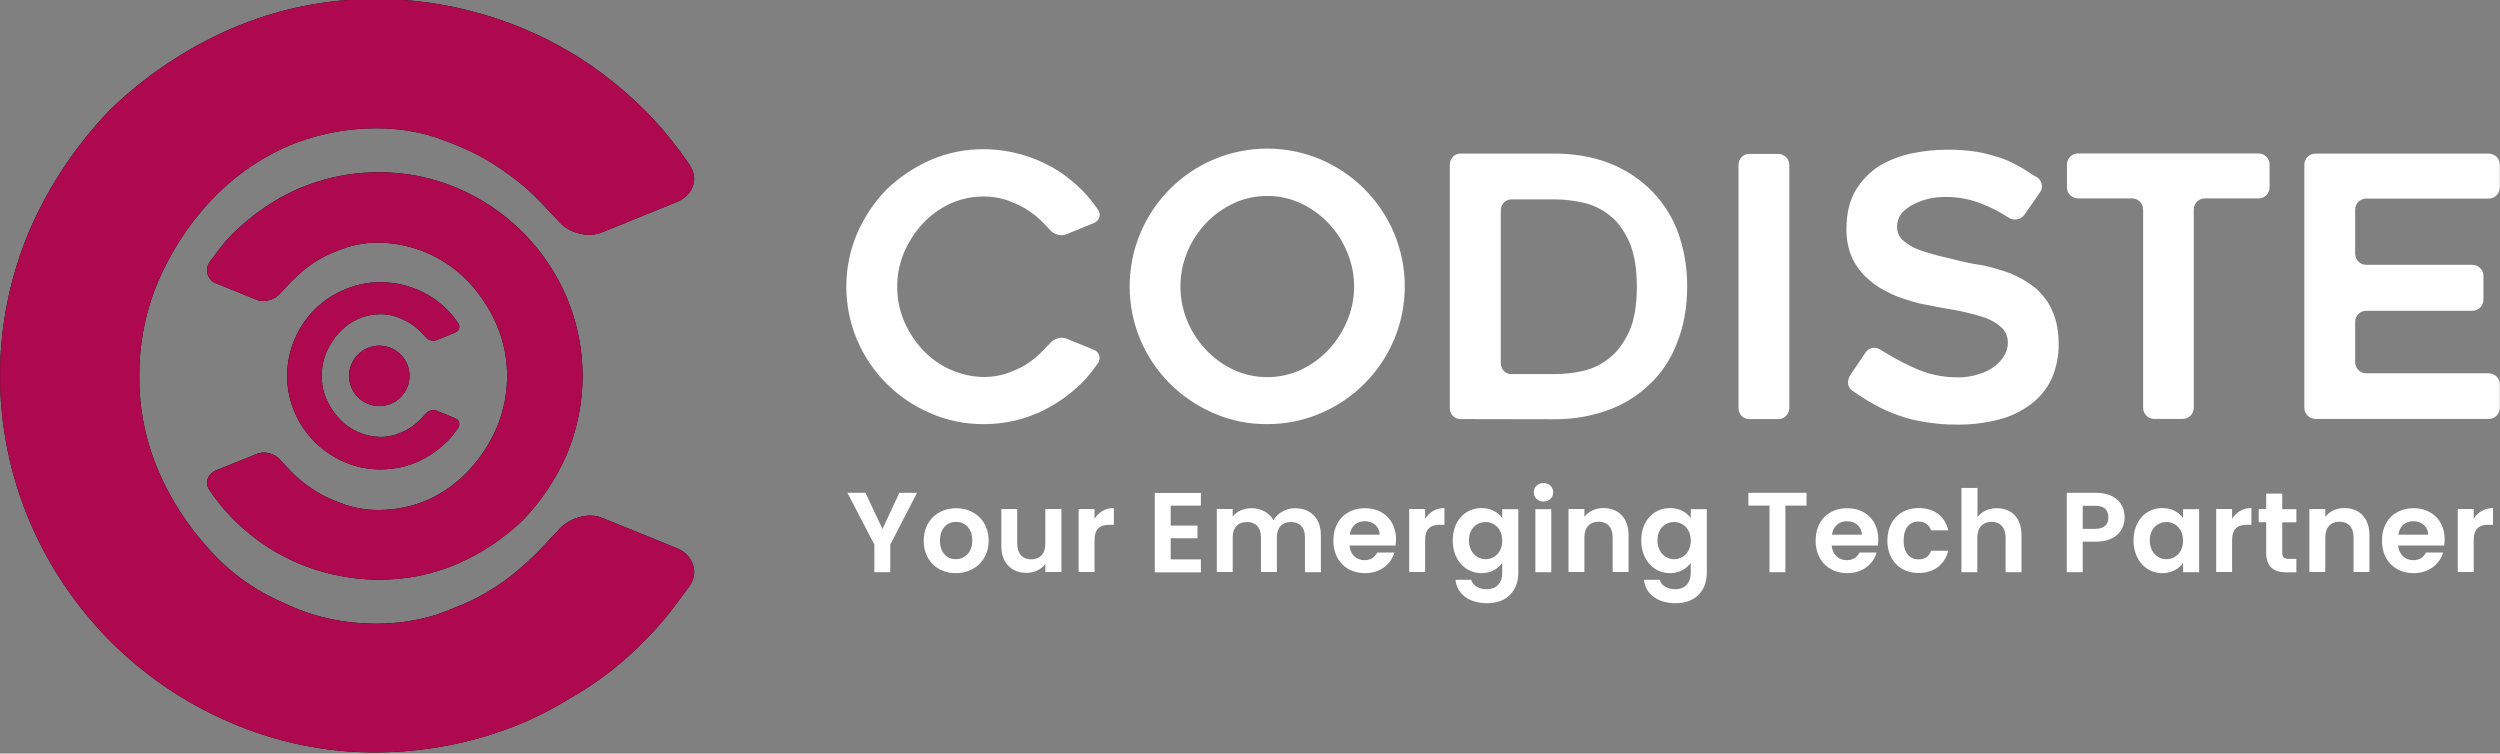 <?xml version="1.0" encoding="utf-8"?>
<!-- Generator: Adobe Illustrator 27.8.1, SVG Export Plug-In . SVG Version: 6.00 Build 0)  -->
<svg version="1.1" xmlns="http://www.w3.org/2000/svg" xmlns:xlink="http://www.w3.org/1999/xlink" x="0px" y="0px"
	 viewBox="0 0 1539.7 464.1" style="enable-background:new 0 0 1539.7 464.1;" xml:space="preserve">
<rect x="0" y="0" width="1539.7" height="464.1" fill="#808080" stroke="none"/>
<style type="text/css">
	.st0{fill:#AE094E;}
	.st1{fill:#FFFFFF;}
	.st2{enable-background:new    ;}
</style>
<g id="Layer_3">
</g>
<g id="Layer_2_00000013164913851013418640000015774622287494782356_">
	<g id="Group_3619">
		<g id="Group_1">
			<path id="Path_1" d="M424.9,360.6c-4.1,5.7-8.3,11.3-12.6,16.8c-4.3,5.5-8.9,10.7-13.8,15.6c-14,14.7-30.1,27.3-47.8,37.3
				c-8.6,5.3-17.6,10-26.9,14.1c-9.5,4.1-19.4,7.6-29.4,10.4c-20.3,5.6-41.3,8.5-62.4,8.6c-30.9,0.2-61.6-6.1-90-18.4
				C86.4,421.3,42.1,377,18.4,321.4c-24.5-57.5-24.5-122.5,0-180C30.4,114,47.2,88.9,68,67.4c21.6-20.8,46.6-37.6,74.1-49.6
				c28.4-12.3,59-18.6,90-18.4c21.1,0,42.1,2.9,62.4,8.6c19.7,5.4,38.7,13.5,56.3,23.9c8.9,5.2,17.4,11.1,25.4,17.5
				c7.8,6.2,15.3,12.8,22.3,19.9c9.7,10,18.5,20.9,26.3,32.4c2.8,4.5,3.5,8.9,1.8,13.2c-1.6,4.3-4.9,7.4-9.8,9.5l-45.3,18.4
				c-4.7,2.1-10,2.4-15,0.9c-5.2-1.2-9.8-4.1-13.2-8.3c-2-2-4.1-4.2-6.1-6.4c-2-2.2-4.1-4.4-6.1-6.4c-4.3-4.4-8.9-8.4-13.8-12.2
				c-4.8-3.7-9.8-7.2-15-10.4c-5.3-3.2-10.8-6.1-16.5-8.6c-5.7-2.5-11.4-4.7-17.1-6.7C256.8,80.8,244.5,79,232,79
				c-19.8,0-39.4,4.1-57.5,12.2c-17.4,8.1-33,19.6-45.9,33.7c-13,14.2-23.6,30.6-31.2,48.4c-7.8,18.4-11.7,38.2-11.6,58.2
				c-0.2,20,3.8,39.8,11.6,58.2c7.6,17.8,18.2,34.1,31.2,48.4c12.7,14.3,28.3,25.6,45.9,33.1c17.5,8.6,36.7,12.9,57.5,12.9
				c12.5,0,24.8-1.8,36.7-5.5c5.7-2,11.4-4.3,17.1-6.7c5.7-2.5,11.2-5.3,16.5-8.6c5.2-3.2,10.3-6.8,15-10.7
				c4.7-3.9,9.3-8.1,13.8-12.6c2-2,4.1-4.2,6.1-6.4c2-2.2,4.1-4.4,6.1-6.4c3.4-4.2,8-7.2,13.2-8.6c5.5-1.6,10.5-1.4,15,0.6
				l45.3,18.4c4.9,2,8.2,5.3,9.8,9.8C428.3,351.6,427.7,356.1,424.9,360.6L424.9,360.6z M129,161.6c2.2-3.1,4.5-6.1,6.8-9.1
				c2.3-3,4.8-5.8,7.4-8.4c11.7-11.6,25.3-21.1,40.4-27.8c5.2-2.2,10.5-4.1,15.9-5.6c11-3.1,22.4-4.6,33.8-4.6
				c16.7-0.1,33.3,3.3,48.7,9.9c30.1,12.9,54,36.8,66.9,66.9c13.2,31.1,13.2,66.2,0,97.3c-6.5,14.8-15.6,28.4-26.8,40.1
				c-11.7,11.2-25.2,20.3-40.1,26.8c-15.4,6.7-31.9,10-48.7,9.9c-11.4,0-22.8-1.6-33.8-4.6c-10.7-2.9-20.9-7.3-30.5-12.9
				c-4.8-2.8-9.4-6-13.7-9.4c-4.2-3.4-8.3-6.9-12.1-10.8c-5.3-5.4-10-11.3-14.2-17.5c-1.5-2.1-1.9-4.7-1-7.1c1-2.4,2.9-4.3,5.3-5.1
				l24.5-9.9c2.6-1.1,5.4-1.3,8.1-0.5c2.8,0.7,5.3,2.2,7.1,4.5c1.1,1.1,2.2,2.3,3.3,3.5s2.2,2.4,3.3,3.5c2.3,2.4,4.8,4.6,7.4,6.6
				c2.6,2,5.3,3.9,8.1,5.6c2.9,1.8,5.9,3.3,8.9,4.6c3.1,1.3,6.2,2.5,9.3,3.6c6.4,2,13.1,3,19.9,3c10.7,0,21.3-2.2,31.1-6.6
				c9.4-4.4,17.8-10.6,24.8-18.2c7.1-7.7,12.8-16.5,16.9-26.1c4.2-10,6.3-20.7,6.3-31.5c0.1-10.8-2.1-21.5-6.3-31.4
				c-4.1-9.6-9.8-18.4-16.9-26.1c-14.5-15.6-34.7-24.5-55.9-24.8c-6.7,0-13.4,1-19.9,3c-3.1,1.1-6.2,2.3-9.3,3.6
				c-3.1,1.3-6.1,2.9-8.9,4.6c-2.8,1.7-5.5,3.7-8.1,5.8c-2.5,2.1-5,4.4-7.4,6.8c-1.1,1.1-2.2,2.3-3.3,3.5c-1.1,1.2-2.2,2.4-3.3,3.5
				c-1.8,2.2-4.3,3.9-7.1,4.6c-2.7,0.9-5.5,0.8-8.1-0.3l-24.5-9.9c-2.5-0.9-4.4-2.8-5.3-5.3C127.1,166.4,127.5,163.7,129,161.6
				L129,161.6z M282.2,263.5c-1,1.4-2.1,2.8-3.1,4.2c-1.1,1.4-2.2,2.7-3.4,3.9c-5.4,5.3-11.6,9.7-18.5,12.8c-2.4,1-4.8,1.9-7.3,2.6
				c-5,1.4-10.3,2.1-15.5,2.1c-7.7,0-15.3-1.5-22.3-4.6c-13.8-5.9-24.8-16.9-30.7-30.7c-6.1-14.3-6.1-30.4,0-44.7
				c5.8-13.9,16.8-24.9,30.7-30.7c7.1-3.1,14.7-4.6,22.3-4.6c5.2,0,10.5,0.7,15.5,2.1c4.9,1.4,9.6,3.3,14,5.9
				c2.2,1.3,4.3,2.7,6.3,4.3c1.9,1.5,3.8,3.2,5.5,4.9c2.4,2.5,4.6,5.2,6.5,8.1c0.7,0.9,0.9,2.2,0.5,3.3c-0.4,1.1-1.3,2-2.4,2.4
				l-11.2,4.6c-1.2,0.5-2.5,0.6-3.7,0.2c-1.3-0.3-2.4-1-3.3-2.1c-0.5-0.5-1-1-1.5-1.6s-1-1.1-1.5-1.6c-1.1-1.1-2.2-2.1-3.4-3
				c-1.2-0.9-2.4-1.8-3.7-2.6c-1.3-0.8-2.7-1.5-4.1-2.1c-1.4-0.6-2.8-1.2-4.3-1.7c-3-0.9-6-1.4-9.1-1.4c-4.9,0-9.8,1-14.3,3
				c-4.3,2-8.2,4.9-11.4,8.4c-3.2,3.5-5.9,7.6-7.8,12c-1.9,4.6-2.9,9.5-2.9,14.4c0,5,0.9,9.9,2.9,14.4c1.9,4.4,4.5,8.5,7.8,12
				c6.6,7.2,15.9,11.3,25.7,11.4c3.1,0,6.2-0.5,9.1-1.4c1.4-0.5,2.8-1.1,4.3-1.7c1.4-0.6,2.8-1.3,4.1-2.1c1.3-0.8,2.5-1.7,3.7-2.7
				c1.2-1,2.3-2,3.4-3.1c0.5-0.5,1-1,1.5-1.6s1-1.1,1.5-1.6c0.8-1,2-1.8,3.3-2.1c1.2-0.4,2.5-0.4,3.7,0.2l11.2,4.6
				c1.1,0.4,2,1.3,2.4,2.4C283,261.3,282.9,262.5,282.2,263.5z M233.6,212.9c-10.2,0-18.6,8.3-18.6,18.6c0,10.2,8.3,18.6,18.6,18.6
				c10.2,0,18.6-8.3,18.6-18.6v0C252.2,221.2,243.9,212.9,233.6,212.9z"/>
		</g>
		<g id="Group_1-2">
			<path id="Path_1-2" class="st0" d="M424.9,360.6c-4.1,5.7-8.3,11.3-12.6,16.8c-4.3,5.5-8.9,10.7-13.8,15.6
				c-14,14.7-30.1,27.3-47.8,37.3c-8.6,5.3-17.6,10-26.9,14.1c-9.5,4.1-19.4,7.6-29.4,10.4c-20.3,5.6-41.3,8.5-62.4,8.6
				c-30.9,0.2-61.6-6.1-90-18.4C86.4,421.3,42.1,377,18.4,321.4c-24.5-57.5-24.5-122.5,0-180C30.4,114,47.2,88.9,68,67.4
				c21.6-20.8,46.6-37.6,74.1-49.6c28.4-12.3,59-18.6,90-18.4c21.1,0,42.1,2.9,62.4,8.6c19.7,5.4,38.7,13.5,56.3,23.9
				c8.9,5.2,17.4,11.1,25.4,17.5c7.8,6.2,15.3,12.8,22.3,19.9c9.7,10,18.5,20.9,26.3,32.4c2.8,4.5,3.5,8.9,1.8,13.2
				c-1.6,4.3-4.9,7.4-9.8,9.5l-45.3,18.4c-4.7,2.1-10,2.4-15,0.9c-5.2-1.2-9.8-4.1-13.2-8.3c-2-2-4.1-4.2-6.1-6.4
				c-2-2.2-4.1-4.4-6.1-6.4c-4.3-4.4-8.9-8.4-13.8-12.2c-4.8-3.7-9.8-7.2-15-10.4c-5.3-3.2-10.8-6.1-16.5-8.6
				c-5.7-2.5-11.4-4.7-17.1-6.7C256.8,80.8,244.5,79,232,79c-19.8,0-39.4,4.1-57.5,12.2c-17.4,8.1-33,19.6-45.9,33.7
				c-13,14.2-23.6,30.6-31.2,48.4c-7.8,18.4-11.7,38.2-11.6,58.2c-0.2,20,3.8,39.8,11.6,58.2c7.6,17.8,18.2,34.1,31.2,48.4
				c12.7,14.3,28.3,25.6,45.9,33.1c17.5,8.6,36.7,12.9,57.5,12.9c12.5,0,24.8-1.8,36.7-5.5c5.7-2,11.4-4.3,17.1-6.7
				c5.7-2.5,11.2-5.3,16.5-8.6c5.2-3.2,10.3-6.8,15-10.7c4.7-3.9,9.3-8.1,13.8-12.6c2-2,4.1-4.2,6.1-6.4c2-2.2,4.1-4.4,6.1-6.4
				c3.4-4.2,8-7.2,13.2-8.6c5.5-1.6,10.5-1.4,15,0.6l45.3,18.4c4.9,2,8.2,5.3,9.8,9.8C428.3,351.6,427.7,356.1,424.9,360.6
				L424.9,360.6z M129,161.6c2.2-3.1,4.5-6.1,6.8-9.1c2.3-3,4.8-5.8,7.4-8.4c11.7-11.6,25.3-21.1,40.4-27.8
				c5.2-2.2,10.5-4.1,15.9-5.6c11-3.1,22.4-4.6,33.8-4.6c16.7-0.1,33.3,3.3,48.7,9.9c30.1,12.9,54,36.8,66.9,66.9
				c13.2,31.1,13.2,66.2,0,97.3c-6.5,14.8-15.6,28.4-26.8,40.1c-11.7,11.2-25.2,20.3-40.1,26.8c-15.4,6.7-31.9,10-48.7,9.9
				c-11.4,0-22.8-1.6-33.8-4.6c-10.7-2.9-20.9-7.3-30.5-12.9c-4.8-2.8-9.4-6-13.7-9.4c-4.2-3.4-8.3-6.9-12.1-10.8
				c-5.3-5.4-10-11.3-14.2-17.5c-1.5-2.1-1.9-4.7-1-7.1c1-2.4,2.9-4.3,5.3-5.1l24.5-9.9c2.6-1.1,5.4-1.3,8.1-0.5
				c2.8,0.7,5.3,2.2,7.1,4.5c1.1,1.1,2.2,2.3,3.3,3.5s2.2,2.4,3.3,3.5c2.3,2.4,4.8,4.6,7.4,6.6c2.6,2,5.3,3.9,8.1,5.6
				c2.9,1.8,5.9,3.3,8.9,4.6c3.1,1.3,6.2,2.5,9.3,3.6c6.4,2,13.1,3,19.9,3c10.7,0,21.3-2.2,31.1-6.6c9.4-4.4,17.8-10.6,24.8-18.2
				c7.1-7.7,12.8-16.5,16.9-26.1c4.2-10,6.3-20.7,6.3-31.5c0.1-10.8-2.1-21.5-6.3-31.4c-4.1-9.6-9.8-18.4-16.9-26.1
				c-14.5-15.6-34.7-24.5-55.9-24.8c-6.7,0-13.4,1-19.9,3c-3.1,1.1-6.2,2.3-9.3,3.6c-3.1,1.3-6.1,2.9-8.9,4.6
				c-2.8,1.7-5.5,3.7-8.1,5.8c-2.5,2.1-5,4.4-7.4,6.8c-1.1,1.1-2.2,2.3-3.3,3.5c-1.1,1.2-2.2,2.4-3.3,3.5c-1.8,2.2-4.3,3.9-7.1,4.6
				c-2.7,0.9-5.5,0.8-8.1-0.3l-24.5-9.9c-2.5-0.9-4.4-2.8-5.3-5.3C127.1,166.4,127.5,163.7,129,161.6L129,161.6z M282.2,263.5
				c-1,1.4-2.1,2.8-3.1,4.2c-1.1,1.4-2.2,2.7-3.4,3.9c-5.4,5.3-11.6,9.7-18.5,12.8c-2.4,1-4.8,1.9-7.3,2.6c-5,1.4-10.3,2.1-15.5,2.1
				c-7.7,0-15.3-1.5-22.3-4.6c-13.8-5.9-24.8-16.9-30.7-30.7c-6.1-14.3-6.1-30.4,0-44.7c5.8-13.9,16.8-24.9,30.7-30.7
				c7.1-3.1,14.7-4.6,22.3-4.6c5.2,0,10.5,0.7,15.5,2.1c4.9,1.4,9.6,3.3,14,5.9c2.2,1.3,4.3,2.7,6.3,4.3c1.9,1.5,3.8,3.2,5.5,4.9
				c2.4,2.5,4.6,5.2,6.5,8.1c0.7,0.9,0.9,2.2,0.5,3.3c-0.4,1.1-1.3,2-2.4,2.4l-11.2,4.6c-1.2,0.5-2.5,0.6-3.7,0.2
				c-1.3-0.3-2.4-1-3.3-2.1c-0.5-0.5-1-1-1.5-1.6s-1-1.1-1.5-1.6c-1.1-1.1-2.2-2.1-3.4-3c-1.2-0.9-2.4-1.8-3.7-2.6
				c-1.3-0.8-2.7-1.5-4.1-2.1c-1.4-0.6-2.8-1.2-4.3-1.7c-3-0.9-6-1.4-9.1-1.4c-4.9,0-9.8,1-14.3,3c-4.3,2-8.2,4.9-11.4,8.4
				c-3.2,3.5-5.9,7.6-7.8,12c-1.9,4.6-2.9,9.5-2.9,14.4c0,5,0.9,9.9,2.9,14.4c1.9,4.4,4.5,8.5,7.8,12c6.6,7.2,15.9,11.3,25.7,11.4
				c3.1,0,6.2-0.5,9.1-1.4c1.4-0.5,2.8-1.1,4.3-1.7c1.4-0.6,2.8-1.3,4.1-2.1c1.3-0.8,2.5-1.7,3.7-2.7c1.2-1,2.3-2,3.4-3.1
				c0.5-0.5,1-1,1.5-1.6s1-1.1,1.5-1.6c0.8-1,2-1.8,3.3-2.1c1.2-0.4,2.5-0.4,3.7,0.2l11.2,4.6c1.1,0.4,2,1.3,2.4,2.4
				C283,261.3,282.9,262.5,282.2,263.5z M233.6,212.9c-10.2,0-18.6,8.3-18.6,18.6c0,10.2,8.3,18.6,18.6,18.6
				c10.2,0,18.6-8.3,18.6-18.6v0C252.2,221.2,243.9,212.9,233.6,212.9z"/>
		</g>
	</g>
	<g>
		<path id="Path_2" class="st1" d="M676.2,223.7c-1.5,2.1-3,4.1-4.6,6.1c-1.6,2-3.2,3.9-5,5.7c-7.9,7.9-17.1,14.2-27.3,18.8
			c-3.5,1.5-7.1,2.8-10.7,3.8c-7.4,2.1-15.1,3.1-22.8,3.1c-11.3,0.1-22.5-2.2-32.8-6.7c-20.3-8.7-36.5-24.8-45.1-45.1
			c-8.9-21-8.9-44.7,0-65.7c4.4-10,10.5-19.2,18.1-27c7.9-7.6,17-13.7,27-18.1c10.4-4.5,21.5-6.8,32.8-6.7c7.7,0,15.4,1.1,22.8,3.1
			c7.2,2,14.1,4.9,20.6,8.7c3.2,1.9,6.3,4,9.3,6.4c2.9,2.3,5.6,4.7,8.2,7.3c3.5,3.7,6.8,7.6,9.6,11.8c1,1.4,1.3,3.2,0.7,4.8
			c-0.6,1.6-1.9,2.9-3.6,3.5l-16.5,6.7c-1.7,0.8-3.7,0.9-5.5,0.3c-1.9-0.4-3.6-1.5-4.8-3c-0.7-0.7-1.5-1.5-2.2-2.3s-1.5-1.6-2.2-2.3
			c-1.6-1.6-3.3-3.1-5-4.5c-1.8-1.4-3.6-2.6-5.5-3.8c-1.9-1.2-3.9-2.2-6-3.1c-2.1-0.9-4.2-1.7-6.3-2.5c-4.3-1.3-8.9-2-13.4-2
			c-7.2,0-14.4,1.5-21,4.5c-6.3,3-12,7.1-16.8,12.3c-4.8,5.2-8.6,11.2-11.4,17.6c-2.8,6.7-4.3,13.9-4.2,21.2
			c-0.1,7.3,1.4,14.5,4.2,21.2c2.8,6.5,6.6,12.4,11.4,17.6c9.8,10.5,23.4,16.6,37.8,16.8c4.5,0,9.1-0.7,13.4-2
			c2.1-0.7,4.2-1.6,6.3-2.5c2.1-0.9,4.1-1.9,6-3.1c1.9-1.2,3.7-2.5,5.5-3.9c1.7-1.4,3.4-2.9,5-4.6c0.7-0.7,1.5-1.5,2.2-2.3
			c0.7-0.8,1.5-1.6,2.2-2.3c1.2-1.5,2.9-2.6,4.8-3.1c1.8-0.6,3.7-0.5,5.5,0.2l16.5,6.7c1.7,0.6,3,1.9,3.6,3.6
			C677.4,220.4,677.2,222.2,676.2,223.7L676.2,223.7z M780.3,261.2c-11.3,0.1-22.5-2.2-32.8-6.7c-20.3-8.7-36.5-24.8-45.1-45.1
			c-8.9-21.1-8.9-44.9,0-66c8.6-20.4,24.8-36.6,45.1-45.2c21.1-8.9,44.8-8.9,65.9,0c20.3,8.7,36.5,24.9,45.1,45.2
			c8.9,21.1,8.9,44.9,0,66c-8.7,20.3-24.8,36.5-45.1,45.1C802.9,259,791.6,261.3,780.3,261.2z M780.4,120.7
			c-7.2,0-14.3,1.5-20.8,4.6c-6.4,3-12.1,7.1-16.9,12.2c-4.9,5.2-8.8,11.2-11.5,17.8c-5.6,13.5-5.6,28.8,0,42.3
			c2.7,6.6,6.6,12.6,11.5,17.8c4.8,5.1,10.6,9.3,16.9,12.3c13.2,6.1,28.5,6.1,41.7,0c6.4-3,12.1-7.2,16.9-12.3
			c4.9-5.2,8.7-11.2,11.5-17.8c5.7-13.5,5.7-28.8,0-42.3c-2.7-6.6-6.6-12.6-11.5-17.8c-4.8-5.1-10.6-9.2-16.9-12.2
			C794.7,122.2,787.6,120.6,780.4,120.7L780.4,120.7z M899.6,258.1c-1.8,0.1-3.6-0.7-4.8-2c-1.3-1.3-1.9-3.1-1.9-4.9V101.5
			c0-1.8,0.6-3.6,1.9-4.9c1.2-1.3,3-2.1,4.8-2h57.6c23.4,0,42.6,6.9,57.6,20.6c7.9,7.3,14.1,16.3,18.1,26.4
			c4.2,11.1,6.3,23,6.2,34.9c0,6.2-0.5,12.3-1.6,18.4c-1,5.6-2.6,11.1-4.7,16.4c-3.8,10.2-10,19.3-18.1,26.6
			c-7.4,6.8-16.2,11.9-25.7,15.2c-10.3,3.5-21.1,5.2-32,5.1L899.6,258.1L899.6,258.1z M930.9,230.4h26.6c5.9,0,11.9-0.7,17.7-2
			c5.9-1.4,11.4-4.1,16.1-8c4.8-3.7,8.8-9.2,12.1-16.3c3.1-6.8,4.7-16,4.7-27.5c0-11.3-1.6-20.6-4.7-27.7
			c-3.3-7.2-7.3-12.6-12.1-16.3c-4.8-3.8-10.3-6.5-16.3-7.8c-5.7-1.3-11.6-2-17.4-2h-26.6c-1.8-0.1-3.6,0.7-4.8,2
			c-1.3,1.3-1.9,3.1-1.9,4.9v93.8c0,1.8,0.6,3.6,1.9,4.9C927.3,229.7,929,230.4,930.9,230.4L930.9,230.4z M1095.1,258.1h-17.7
			c-1.8,0.1-3.6-0.7-4.8-2c-1.3-1.3-1.9-3.1-1.9-4.9V101.7c0-1.8,0.6-3.6,1.9-4.9c1.2-1.3,3-2.1,4.8-2h17.7c3.8,0,6.9,3,6.9,6.8
			c0,0,0,0.1,0,0.1v149.5c0,3.8-3,6.9-6.8,6.9C1095.2,258.1,1095.1,258.1,1095.1,258.1L1095.1,258.1L1095.1,258.1z M1139.5,231.1
			l9.4-13.9c0.9-1.5,2.5-2.6,4.2-2.9c1.8-0.3,3.6,0.1,5.1,1.1c6.3,4,12.9,7.6,19.7,10.7c8.6,4.2,18,6.3,27.5,6.3
			c4.5,0.1,9.1-0.6,13.4-2c3.5-1,6.9-2.7,9.8-4.9c2.5-1.9,4.5-4.2,6-6.9c1.3-2.3,2-4.9,2-7.6c0-3.1-1.1-6.1-3.1-8.5
			c-2.3-2.3-5-4.2-8-5.6c-1.7-0.8-3.5-1.5-5.4-2c-1.9-0.6-4.1-1.2-6.5-1.8c-2.2-0.6-4.5-1.1-6.8-1.6s-4.7-0.9-7.3-1.3
			c-1.6-0.3-3.4-0.6-5.4-1c-1.9-0.4-3.9-0.8-6-1.2c-4.6-0.7-9.1-1.8-13.4-3.3c-4.7-1.3-9.3-3.2-13.6-5.6c-4.5-2.2-8.5-5.2-12.1-8.7
			c-3.7-3.5-6.7-7.8-8.7-12.5c-2.2-5.4-3.2-11.2-3.1-17c0-9.4,1.9-17.4,5.8-23.9c3.7-6.1,8.7-11.2,14.7-15c6.3-3.6,13-6.2,20.1-7.6
			c7.1-1.5,14.2-2.2,21.4-2.2c6.1-0.1,12.3,0.4,18.3,1.3c2.6,0.4,5.2,1,7.7,1.7c2.5,0.7,4.9,1.4,7.3,2.1c2.4,0.9,4.7,1.9,6.9,3
			c2.2,1.1,4.4,2.3,6.5,3.5c1.5,0.9,2.9,1.8,4.2,2.7c1.3,0.9,2.8,1.8,4.5,2.7c1.5,1,2.6,2.6,2.9,4.5c0.3,1.8-0.2,3.7-1.3,5.1
			l-9.4,13.4c-1.1,1.6-2.7,2.6-4.6,2.9c-1.8,0.3-3.7-0.1-5.2-1.1c-5.2-3.4-10.7-6.3-16.5-8.5c-7.2-2.9-14.8-4.3-22.6-4.2
			c-1.3,0-2.8,0.1-4.4,0.2s-3.2,0.4-4.8,0.7c-3.4,0.7-6.7,1.9-9.8,3.4c-1.4,0.7-2.8,1.5-4.1,2.5c-1.3,0.9-2.4,2-3.5,3.1
			c-1.9,2.4-3,5.4-2.9,8.5c-0.1,3.1,1.2,6.2,3.6,8.3c2.7,2.4,5.8,4.3,9.2,5.6c1.9,0.7,3.9,1.4,5.9,2c2,0.6,4.1,1.2,6.4,1.8
			s4.4,1.1,6.6,1.6s4.3,1,6.4,1.6c1.6,0.3,3.4,0.7,5.1,1.1c1.9,0.5,3.9,0.8,5.8,1.1c2.1,0.3,4.2,0.7,6.5,1.2s4.5,1.2,6.7,1.9
			c1.2,0.3,2.4,0.7,3.7,1.1s2.5,0.9,3.7,1.3c1.8,0.7,3.8,1.7,6.1,2.9c2.1,1,4,2.2,5.9,3.6c1.1,0.7,2.2,1.5,3.2,2.3
			c1,0.8,1.9,1.7,2.8,2.6c3.7,3.7,6.6,8.1,8.5,13c2.2,5.2,3.3,11.5,3.4,18.8c0.1,7.6-1.4,15.2-4.5,22.1c-2.9,6.1-7.3,11.4-12.7,15.4
			c-5.9,4.4-12.5,7.6-19.7,9.4c-8.2,2.1-16.7,3.2-25.2,3.1c-7.6,0.1-15.1-0.6-22.6-2c-6.1-1-12-2.8-17.7-5.1c-2.7-1-5.3-2.2-7.8-3.5
			c-2.5-1.3-5-2.6-7.4-4.1c-1.5-0.9-3-1.8-4.5-2.8c-1.5-1-3.1-2.1-4.7-3.2c-1.6-0.9-2.6-2.5-2.9-4.2
			C1138.1,234.4,1138.5,232.6,1139.5,231.1L1139.5,231.1z M1390.9,122.2H1358c-3.8,0-6.9,3-6.9,6.8c0,0,0,0.1,0,0.1v122
			c0,3.8-3,6.9-6.8,6.9c0,0-0.1,0-0.1,0h-17.4c-3.8,0-6.9-3-6.9-6.8c0,0,0-0.1,0-0.1v-122c0-3.8-3-6.9-6.8-6.9c0,0-0.1,0-0.1,0
			h-33.1c-3.8,0-6.9-3-6.9-6.8c0,0,0-0.1,0-0.1v-13.9c0-3.8,3-6.9,6.8-6.9c0,0,0.1,0,0.1,0h111c3.8,0,6.9,3,6.9,6.8c0,0,0,0.1,0,0.1
			v13.9c0,3.8-3,6.9-6.8,6.9C1391,122.2,1390.9,122.2,1390.9,122.2L1390.9,122.2z M1450.5,129.2v27c0,3.8,3,6.9,6.8,6.9
			c0,0,0.1,0,0.1,0h65.2c3.8,0,6.9,3,6.9,6.8c0,0,0,0.1,0,0.1v14.5c0,3.8-3,6.9-6.8,6.9c0,0-0.1,0-0.1,0h-65.2c-3.8,0-6.9,3-6.9,6.8
			c0,0,0,0.1,0,0.1V223c0,3.8,3,6.9,6.8,6.9c0,0,0.1,0,0.1,0h75.3c3.8,0,6.9,3,6.9,6.8c0,0,0,0.1,0,0.1v14.3c0,3.8-3,6.9-6.8,6.9
			c0,0-0.1,0-0.1,0h-106.6c-3.8,0-6.9-3-6.9-6.8c0,0,0-0.1,0-0.1V101.5c0-3.8,3-6.9,6.8-6.9c0,0,0.1,0,0.1,0h106.6
			c3.8,0,6.9,3,6.9,6.8c0,0,0,0.1,0,0.1v13.9c0,3.8-3,6.9-6.8,6.9c0,0-0.1,0-0.1,0h-75.3c-3.8,0-6.9,3-6.9,6.8
			C1450.5,129.1,1450.5,129.1,1450.5,129.2C1450.5,129.2,1450.5,129.2,1450.5,129.2z"/>
		<g class="st2">
			<path class="st1" d="M521.9,303.5h11.1l10.5,22.3l10.4-22.3h10.9l-16.5,31.9v17h-9.8v-17L521.9,303.5z"/>
			<path class="st1" d="M588.6,353c-11.2,0-19.7-7.8-19.7-20c0-12.3,8.8-20,20-20s20,7.8,20,20C608.9,345.1,599.9,353,588.6,353z
				 M588.6,344.4c5.2,0,10.2-3.8,10.2-11.5c0-7.8-4.8-11.5-10-11.5s-9.9,3.7-9.9,11.5C578.9,340.6,583.4,344.4,588.6,344.4z"/>
			<path class="st1" d="M653.7,352.3h-9.9v-4.9c-2.5,3.3-6.7,5.4-11.6,5.4c-9,0-15.5-5.9-15.5-16.5v-22.8h9.8v21.4
				c0,6.2,3.4,9.6,8.6,9.6c5.3,0,8.7-3.4,8.7-9.6v-21.4h9.9V352.3z"/>
			<path class="st1" d="M674.1,352.3h-9.8v-38.8h9.8v6c2.5-4,6.5-6.6,11.9-6.6v10.3h-2.6c-5.8,0-9.3,2.2-9.3,9.7V352.3z"/>
			<path class="st1" d="M739.6,311.4H721v12.3h16.5v7.8H721v13h18.6v8h-28.4v-48.9h28.4V311.4z"/>
			<path class="st1" d="M803.7,330.9c0-6.2-3.4-9.4-8.6-9.4c-5.3,0-8.7,3.2-8.7,9.4v21.4h-9.8v-21.4c0-6.2-3.4-9.4-8.6-9.4
				c-5.3,0-8.8,3.2-8.8,9.4v21.4h-9.8v-38.8h9.8v4.7c2.5-3.2,6.6-5.2,11.4-5.2c6,0,11,2.6,13.7,7.4c2.5-4.4,7.6-7.4,13.3-7.4
				c9.3,0,15.9,5.9,15.9,16.6v22.8h-9.8V330.9z"/>
			<path class="st1" d="M840.7,353c-11.3,0-19.5-7.8-19.5-20c0-12.3,8-20,19.5-20c11.2,0,19.1,7.6,19.1,19.2c0,1.3-0.1,2.5-0.3,3.8
				h-28.4c0.5,5.7,4.4,9,9.3,9c4.2,0,6.5-2.1,7.8-4.7h10.6C856.7,347.3,850.3,353,840.7,353z M831.3,329.3h18.4
				c-0.1-5.1-4.2-8.3-9.2-8.3C835.7,321,832,324,831.3,329.3z"/>
			<path class="st1" d="M877.7,352.3h-9.8v-38.8h9.8v6c2.5-4,6.5-6.6,11.9-6.6v10.3H887c-5.8,0-9.3,2.2-9.3,9.7V352.3z"/>
			<path class="st1" d="M912.4,312.9c6.1,0,10.5,2.8,12.8,6.2v-5.5h9.9v39.1c0,10.5-6.4,18.8-19.2,18.8c-10.9,0-18.6-5.5-19.5-14.4
				h9.7c1,3.5,4.6,5.8,9.5,5.8c5.4,0,9.6-3.1,9.6-10.3v-6c-2.3,3.4-6.7,6.4-12.8,6.4c-9.9,0-17.7-8.1-17.7-20.2
				S902.5,312.9,912.4,312.9z M914.9,321.5c-5.2,0-10.2,3.9-10.2,11.3s5,11.6,10.2,11.6c5.4,0,10.3-4.1,10.3-11.4
				C925.2,325.6,920.3,321.5,914.9,321.5z"/>
			<path class="st1" d="M944.6,303.2c0-3.2,2.5-5.7,6-5.7c3.4,0,6,2.5,6,5.7c0,3.2-2.6,5.7-6,5.7
				C947.1,308.9,944.6,306.4,944.6,303.2z M945.6,313.6h9.8v38.8h-9.8V313.6z"/>
			<path class="st1" d="M993.2,330.9c0-6.2-3.4-9.6-8.6-9.6c-5.3,0-8.8,3.4-8.8,9.6v21.4h-9.8v-38.8h9.8v4.8
				c2.5-3.3,6.7-5.4,11.7-5.4c9,0,15.5,5.9,15.5,16.6v22.8h-9.8V330.9z"/>
			<path class="st1" d="M1028.5,312.9c6.1,0,10.5,2.8,12.8,6.2v-5.5h9.9v39.1c0,10.5-6.4,18.8-19.2,18.8c-10.9,0-18.6-5.5-19.5-14.4
				h9.7c1,3.5,4.6,5.8,9.5,5.8c5.4,0,9.6-3.1,9.6-10.3v-6c-2.3,3.4-6.7,6.4-12.8,6.4c-9.9,0-17.7-8.1-17.7-20.2
				S1018.6,312.9,1028.5,312.9z M1031,321.5c-5.2,0-10.2,3.9-10.2,11.3s5,11.6,10.2,11.6c5.4,0,10.3-4.1,10.3-11.4
				C1041.3,325.6,1036.4,321.5,1031,321.5z"/>
			<path class="st1" d="M1076.8,303.5h35.8v7.9h-13v41h-9.8v-41h-13V303.5z"/>
			<path class="st1" d="M1137.7,353c-11.3,0-19.5-7.8-19.5-20c0-12.3,8-20,19.5-20c11.2,0,19.1,7.6,19.1,19.2c0,1.3-0.1,2.5-0.3,3.8
				h-28.4c0.5,5.7,4.4,9,9.3,9c4.2,0,6.5-2.1,7.8-4.7h10.6C1153.7,347.3,1147.3,353,1137.7,353z M1128.3,329.3h18.4
				c-0.1-5.1-4.2-8.3-9.2-8.3C1132.7,321,1129,324,1128.3,329.3z"/>
			<path class="st1" d="M1181.6,312.9c9.7,0,16.2,5,18.3,13.7h-10.6c-1.1-3.3-3.7-5.4-7.8-5.4c-5.5,0-9.1,4.1-9.1,11.7
				c0,7.6,3.6,11.6,9.1,11.6c4.1,0,6.6-1.8,7.8-5.3h10.6c-2.1,8.3-8.6,13.7-18.3,13.7c-11.2,0-19.2-7.8-19.2-20
				C1162.4,320.8,1170.4,312.9,1181.6,312.9z"/>
			<path class="st1" d="M1208.1,300.5h9.8v17.9c2.5-3.3,6.9-5.4,12-5.4c8.8,0,15.1,5.9,15.1,16.6v22.8h-9.8v-21.4
				c0-6.2-3.4-9.6-8.6-9.6c-5.3,0-8.8,3.4-8.8,9.6v21.4h-9.8V300.5z"/>
			<path class="st1" d="M1290.9,333.6h-8.2v18.8h-9.8v-48.9h18c11.8,0,17.6,6.7,17.6,15.1C1308.6,326,1303.5,333.6,1290.9,333.6z
				 M1290.5,325.7c5.5,0,8-2.7,8-7.1c0-4.5-2.5-7.1-8-7.1h-7.8v14.2H1290.5z"/>
			<path class="st1" d="M1331.7,312.9c6.2,0,10.5,2.9,12.8,6.2v-5.5h9.9v38.8h-9.9v-5.7c-2.3,3.4-6.7,6.3-12.9,6.3
				c-9.8,0-17.6-8.1-17.6-20.2S1321.8,312.9,1331.7,312.9z M1334.2,321.5c-5.2,0-10.2,3.9-10.2,11.3s5,11.6,10.2,11.6
				c5.4,0,10.3-4.1,10.3-11.4C1344.5,325.6,1339.6,321.5,1334.2,321.5z"/>
			<path class="st1" d="M1374.7,352.3h-9.8v-38.8h9.8v6c2.5-4,6.5-6.6,11.9-6.6v10.3h-2.6c-5.8,0-9.3,2.2-9.3,9.7V352.3z"/>
			<path class="st1" d="M1395.7,321.6h-4.6v-8.1h4.6V304h9.9v9.6h8.7v8.1h-8.7v18.8c0,2.6,1,3.7,4.1,3.7h4.6v8.3h-6.2
				c-7.4,0-12.4-3.2-12.4-12V321.6z"/>
			<path class="st1" d="M1449.5,330.9c0-6.2-3.4-9.6-8.6-9.6c-5.3,0-8.8,3.4-8.8,9.6v21.4h-9.8v-38.8h9.8v4.8
				c2.5-3.3,6.7-5.4,11.7-5.4c9,0,15.5,5.9,15.5,16.6v22.8h-9.8V330.9z"/>
			<path class="st1" d="M1486.5,353c-11.3,0-19.5-7.8-19.5-20c0-12.3,8-20,19.5-20c11.2,0,19.1,7.6,19.1,19.2c0,1.3-0.1,2.5-0.3,3.8
				H1477c0.5,5.7,4.4,9,9.3,9c4.2,0,6.5-2.1,7.8-4.7h10.6C1502.5,347.3,1496.1,353,1486.5,353z M1477.1,329.3h18.4
				c-0.1-5.1-4.2-8.3-9.2-8.3C1481.5,321,1477.8,324,1477.1,329.3z"/>
			<path class="st1" d="M1523.5,352.3h-9.8v-38.8h9.8v6c2.5-4,6.5-6.6,11.9-6.6v10.3h-2.6c-5.8,0-9.3,2.2-9.3,9.7V352.3z"/>
		</g>
	</g>
</g>
</svg>
